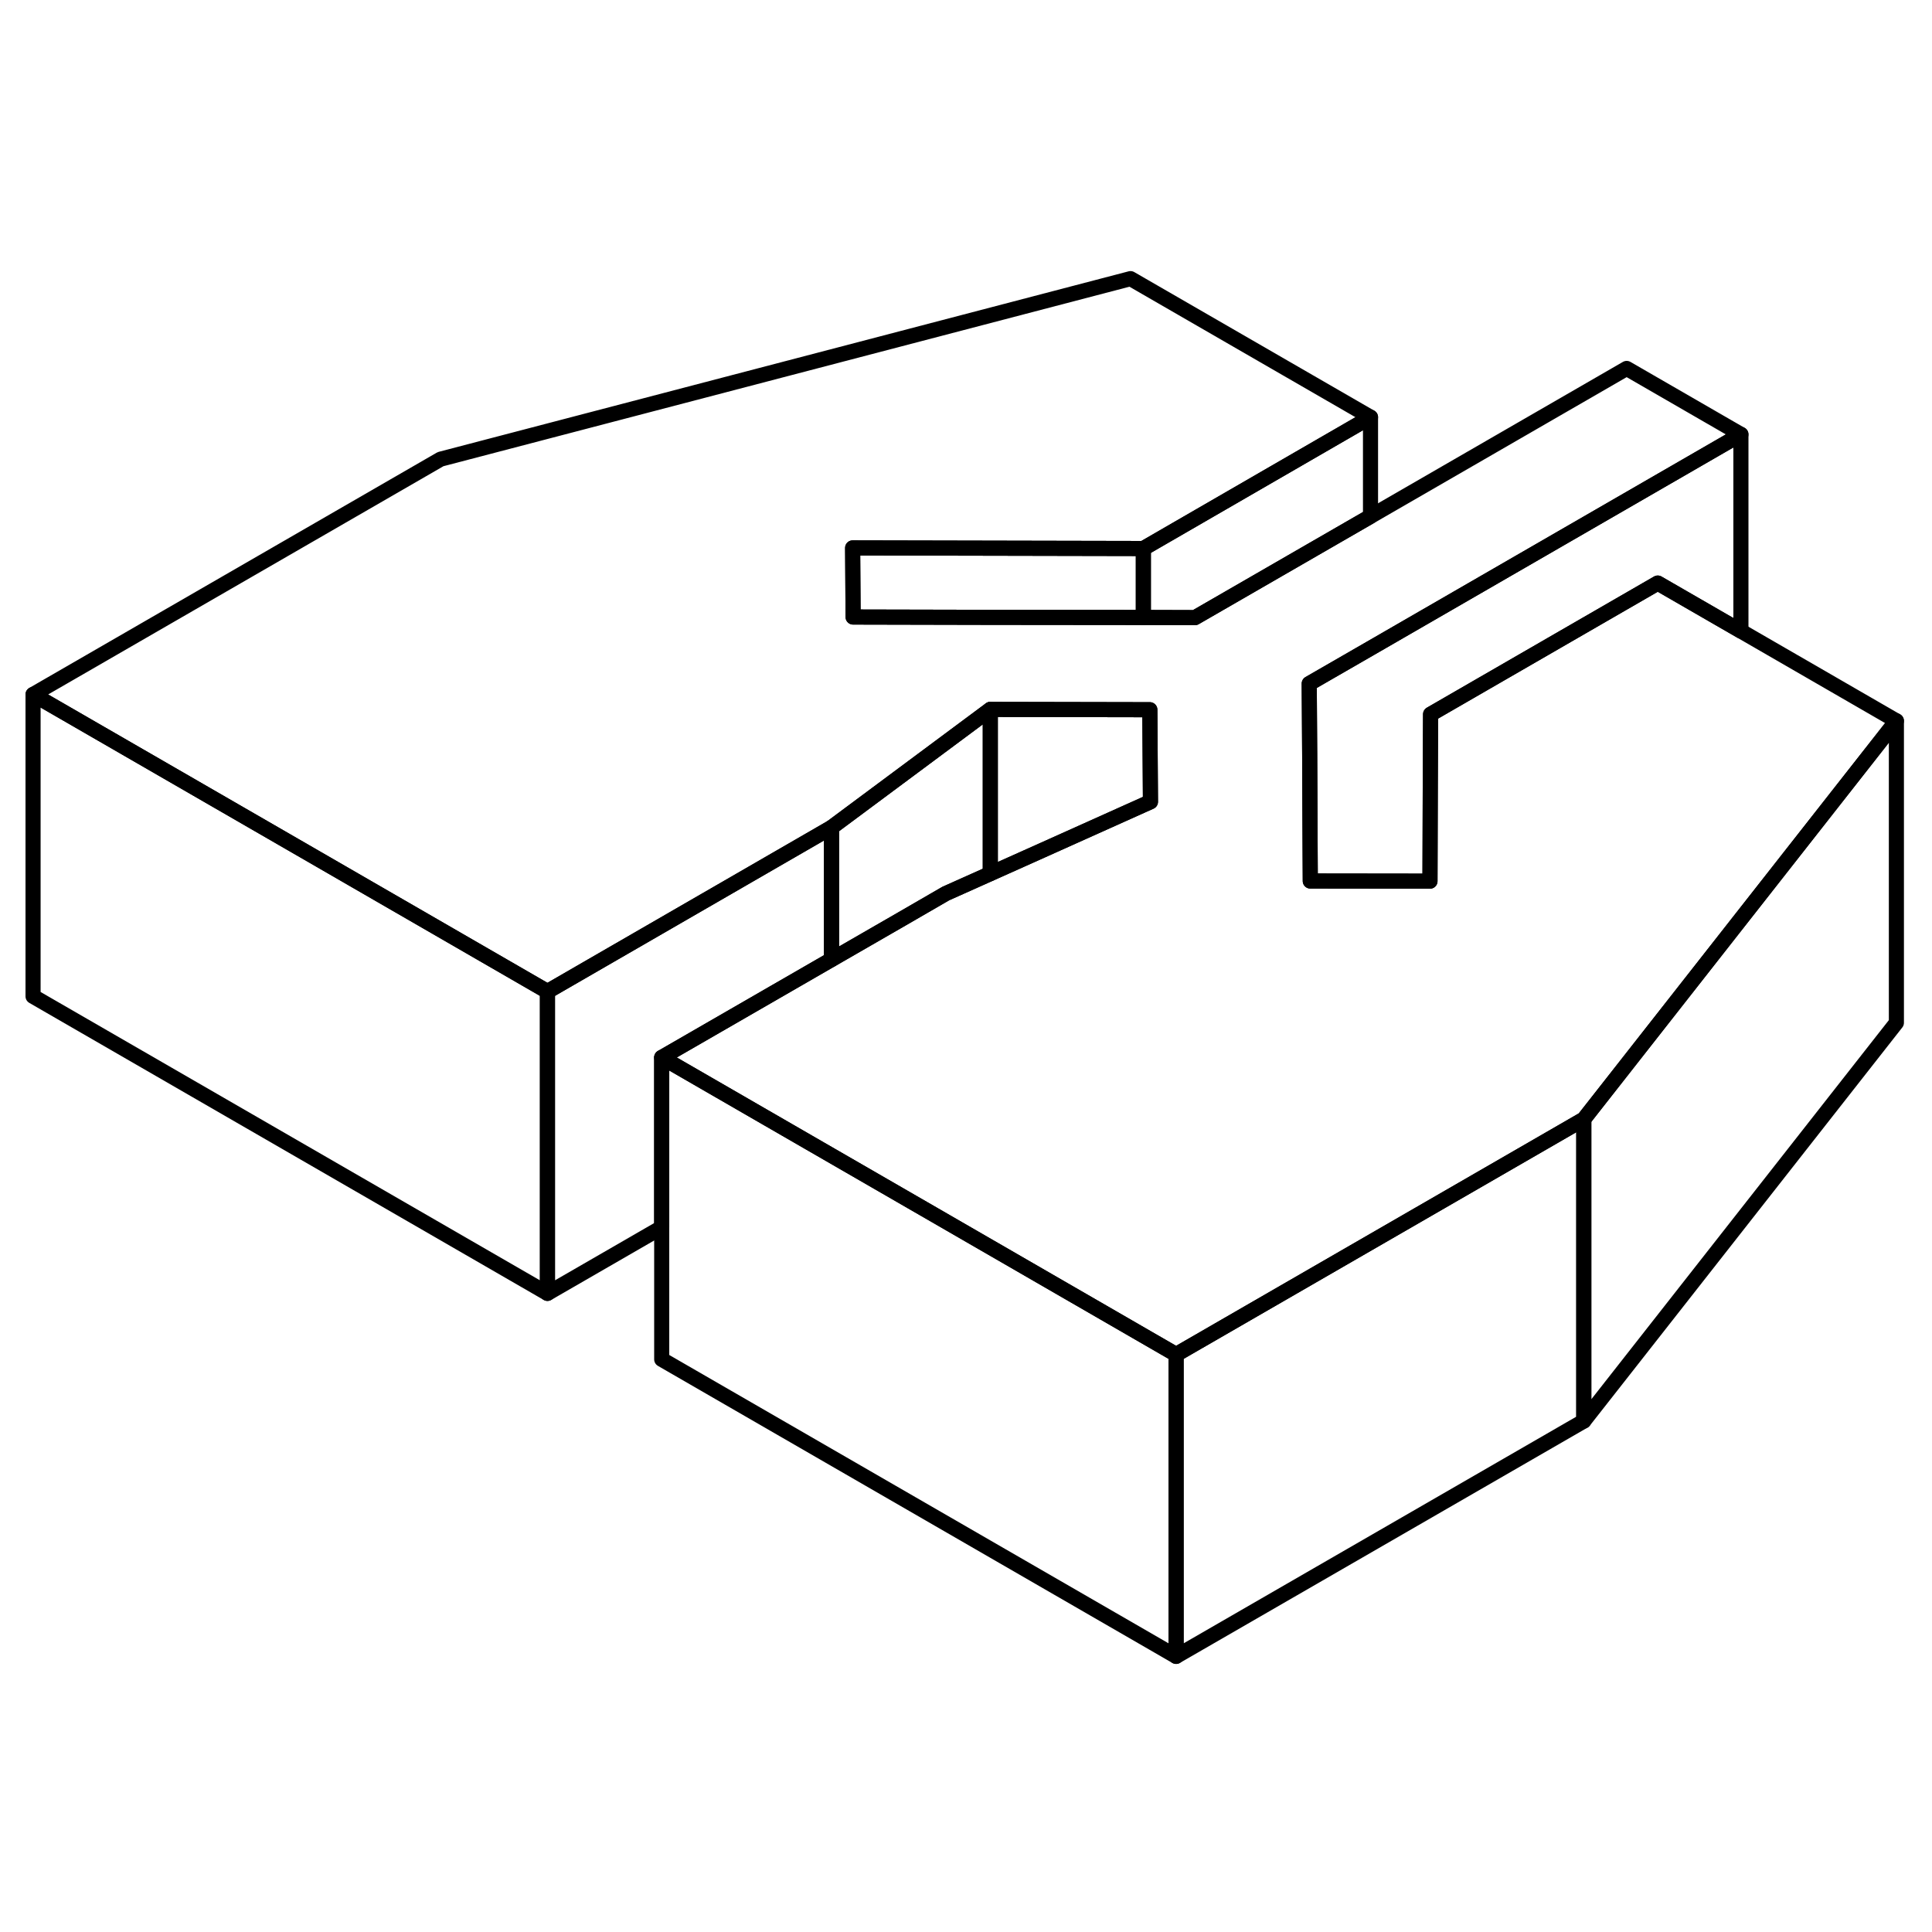 <svg width="48" height="48" viewBox="0 0 128 97" fill="none" xmlns="http://www.w3.org/2000/svg" stroke-width="1px"
     stroke-linecap="round" stroke-linejoin="round">
    <path d="M55.09 39.32V48.07L43.84 54.56V65.82L36.27 70.19V50.19L55.09 39.32Z" stroke="currentColor" stroke-linejoin="round"/>
    <path d="M36.27 50.19V70.19L2.19 50.51V30.51L19.511 40.51L36.27 50.19Z" stroke="currentColor" stroke-linejoin="round"/>
    <path d="M77.92 74.24V94.24L43.84 74.56V54.56L53.59 60.19L61.16 64.56L77.92 74.24Z" stroke="currentColor" stroke-linejoin="round"/>
    <path d="M104.93 58.649V78.649L77.92 94.24V74.24L104.93 58.649Z" stroke="currentColor" stroke-linejoin="round"/>
    <path d="M125.64 32.26L114.84 46.02L104.93 58.65L77.92 74.24L61.16 64.56L53.59 60.19L43.84 54.56L55.09 48.07L59.74 45.39L62.66 43.7L65.61 42.38L69.07 40.83L75.751 37.83L76.221 37.62L76.18 31.52H75.751L65.61 31.5L55.09 39.32L36.27 50.19L19.511 40.51L2.19 30.51L29.19 14.92L74.9 2.96L90.8 12.14L75.751 20.84L56.49 20.8L56.52 25.38L65.59 25.4L75.751 25.41L79.16 25.42H79.17L90.8 18.71L107.771 8.91L115.34 13.28L90.8 27.45L86.74 29.79V29.8L86.77 34.47L86.8 41.02L86.81 42.87L94.74 42.88L94.76 36.42L94.781 31.82L109.83 23.13L115.34 26.31L125.64 32.26Z" stroke="currentColor" stroke-linejoin="round"/>
    <path d="M125.641 32.26V52.26L104.931 78.65V58.65L114.841 46.02L125.641 32.26Z" stroke="currentColor" stroke-linejoin="round"/>
    <path d="M90.8 12.14V18.71L79.17 25.42H79.16L75.75 25.41V20.84L90.8 12.14Z" stroke="currentColor" stroke-linejoin="round"/>
    <path d="M115.34 13.28V26.31L109.83 23.13L94.78 31.82L94.76 36.42L94.74 42.88L86.81 42.87L86.8 41.02L86.77 34.47L86.74 29.8V29.79L90.8 27.45L115.34 13.28Z" stroke="currentColor" stroke-linejoin="round"/>
    <path d="M65.61 31.5V42.38L62.66 43.7L59.74 45.39L55.09 48.07V39.32L65.61 31.5Z" stroke="currentColor" stroke-linejoin="round"/>
    <path d="M76.221 37.62L75.751 37.83L69.07 40.83L65.61 42.38V31.5L75.751 31.52H76.18L76.221 37.62Z" stroke="currentColor" stroke-linejoin="round"/>
    <path d="M75.75 20.84V25.41L65.59 25.4L56.52 25.38L56.49 20.8L75.75 20.84Z" stroke="currentColor" stroke-linejoin="round"/>
</svg>